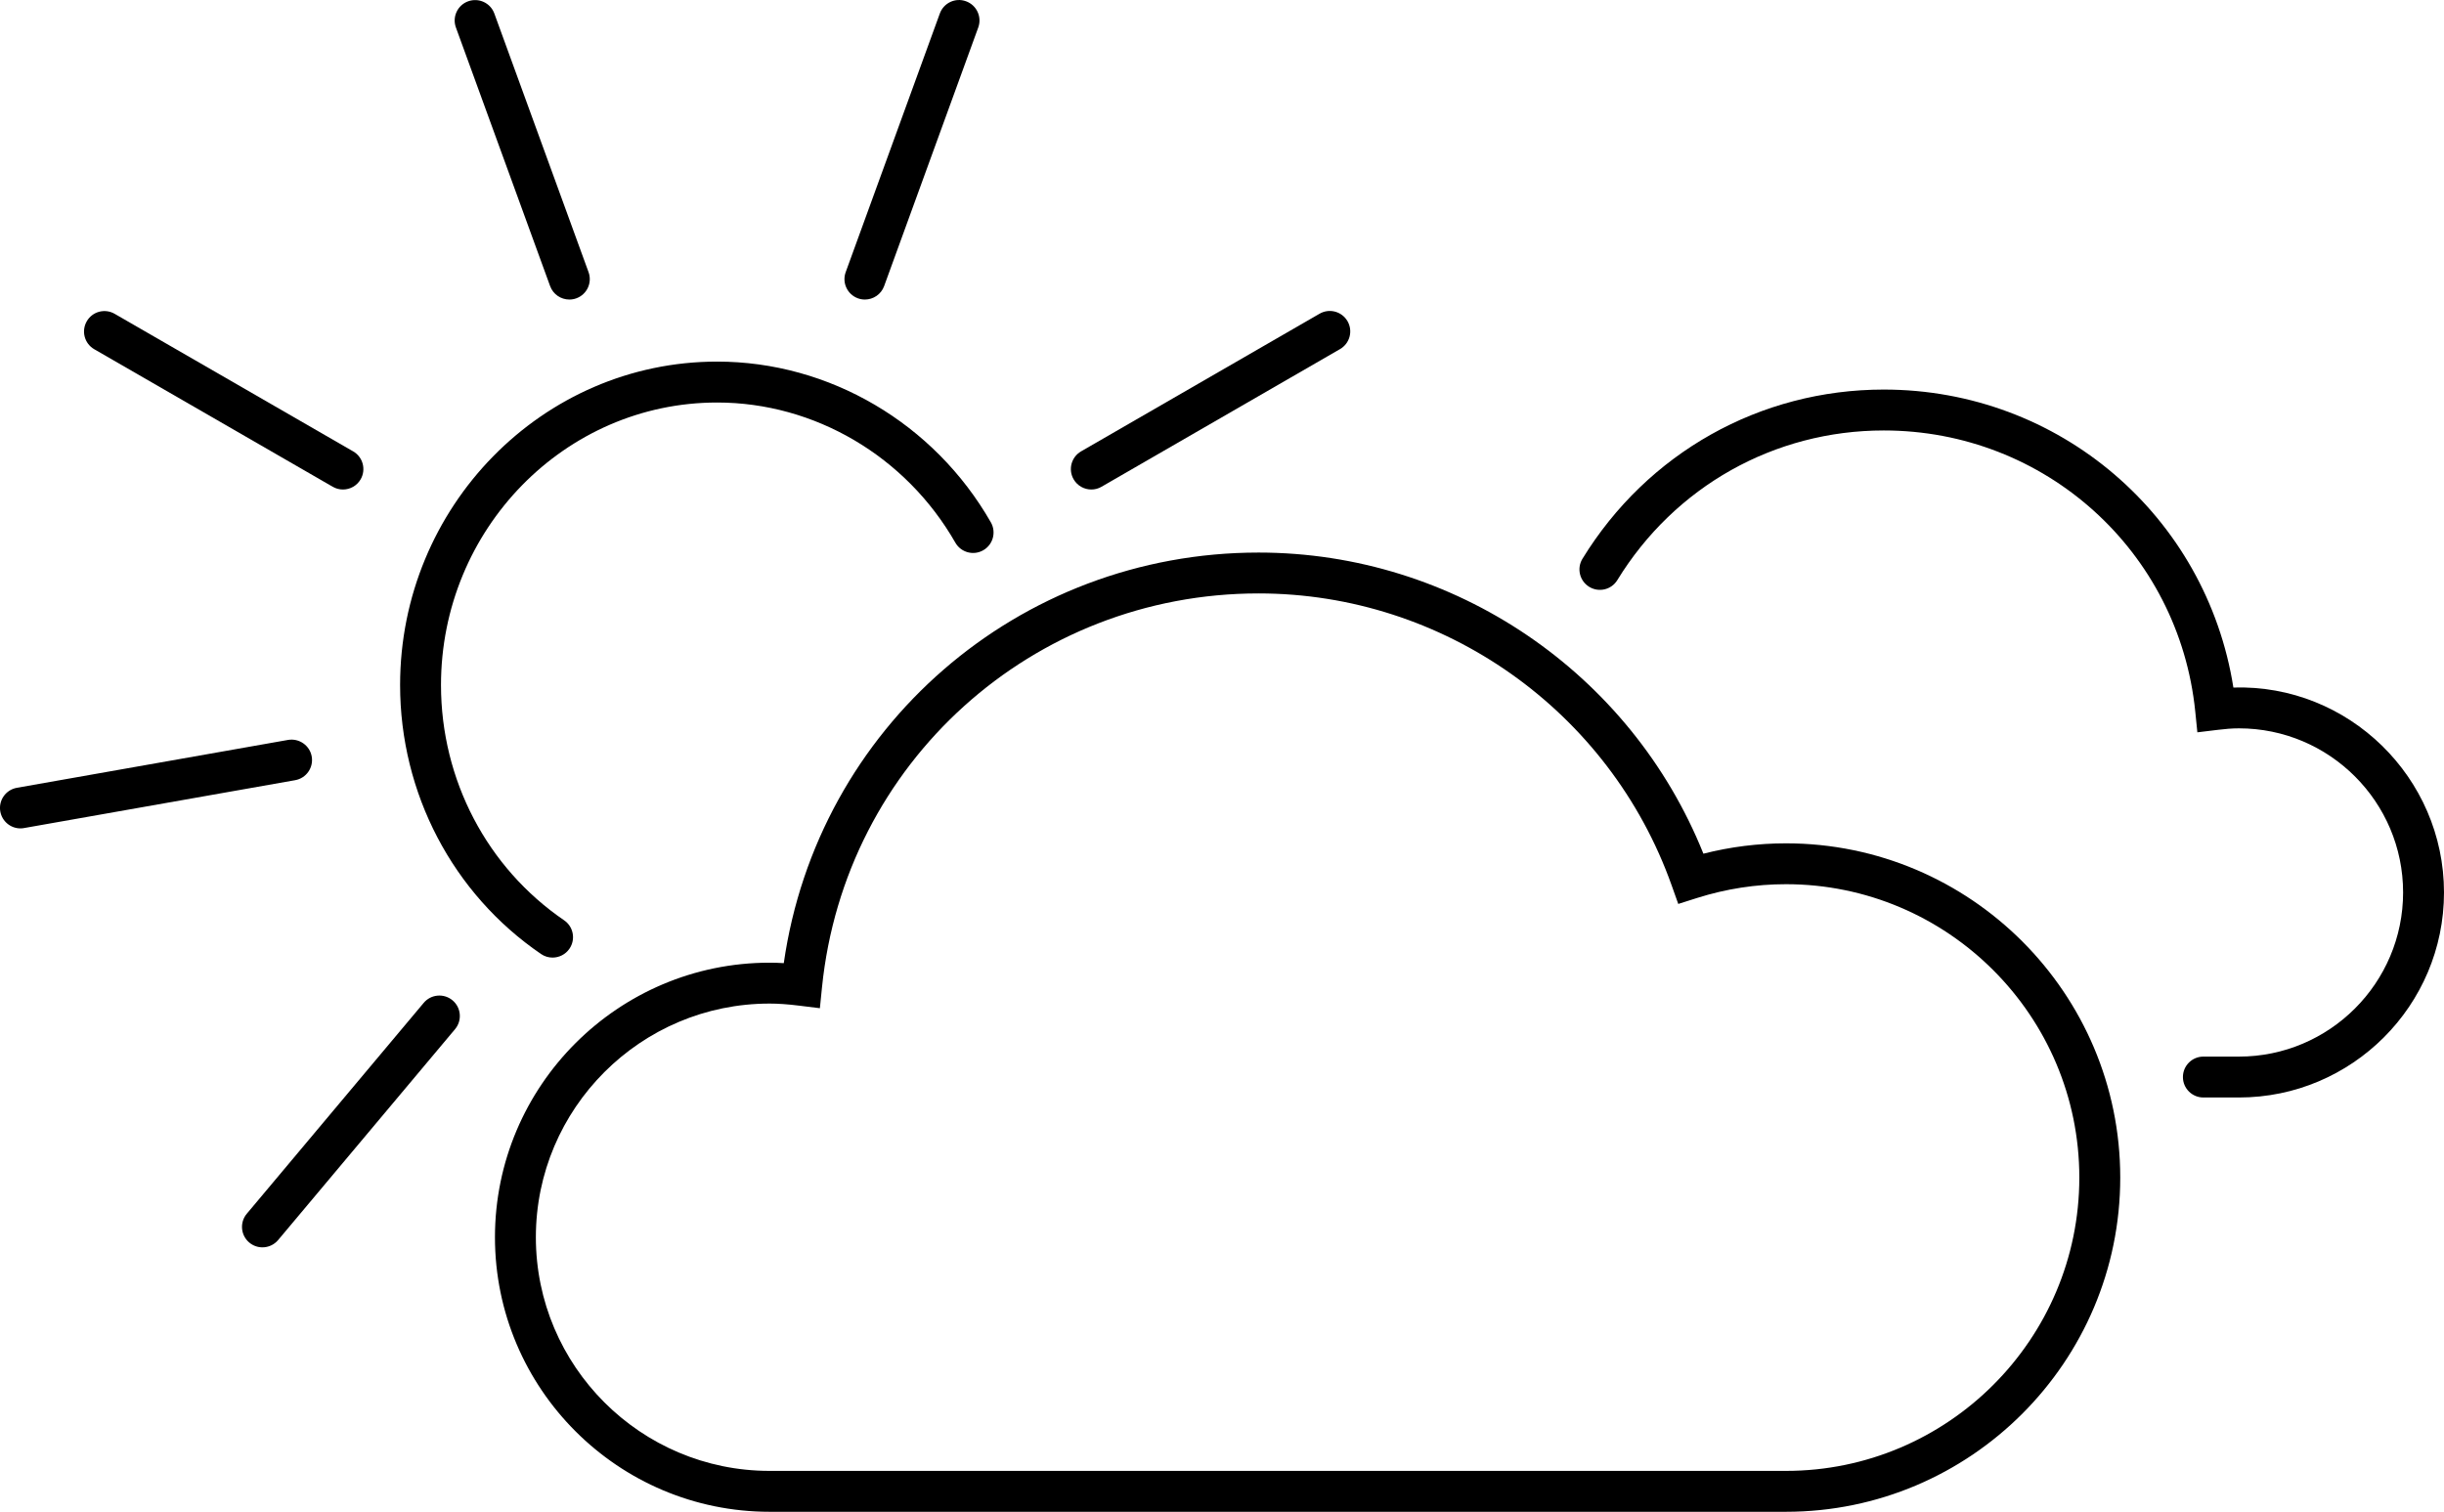<?xml version="1.0" encoding="iso-8859-1"?>
<!-- Generator: Adobe Illustrator 19.0.0, SVG Export Plug-In . SVG Version: 6.00 Build 0)  -->
<svg version="1.1" xmlns="http://www.w3.org/2000/svg" xmlns:xlink="http://www.w3.org/1999/xlink" x="0px" y="0px"
	 viewBox="0 0 89.63 55.455" style="enable-background:new 0 0 89.63 55.455;" xml:space="preserve">
<g id="cloudy">
	<g id="XMLID_27_">
		<g id="XMLID_33_">
			<path id="XMLID_40_" d="M31.719,10.988c-0.085,0-0.172-0.014-0.256-0.045c-0.389-0.142-0.59-0.572-0.448-0.961l3.452-9.487
				c0.142-0.39,0.573-0.592,0.961-0.448c0.389,0.142,0.59,0.572,0.448,0.961l-3.452,9.487
				C32.313,10.799,32.025,10.988,31.719,10.988z"/>
			<path id="XMLID_39_" d="M40.023,17.956c-0.259,0-0.511-0.134-0.65-0.375c-0.207-0.359-0.084-0.817,0.274-1.024l8.746-5.049
				c0.358-0.208,0.817-0.085,1.025,0.274c0.207,0.359,0.084,0.817-0.275,1.024l-8.746,5.049
				C40.28,17.924,40.151,17.956,40.023,17.956z"/>
			<path id="XMLID_38_" d="M20.88,10.988c-0.306,0-0.594-0.189-0.705-0.493L16.72,1.009c-0.142-0.389,0.059-0.82,0.448-0.961
				c0.391-0.14,0.82,0.059,0.961,0.448l3.455,9.486c0.142,0.389-0.059,0.82-0.448,0.961C21.052,10.974,20.966,10.988,20.88,10.988z"
				/>
			<path id="XMLID_37_" d="M12.577,17.956c-0.128,0-0.256-0.032-0.375-0.101L3.456,12.81c-0.358-0.207-0.481-0.665-0.274-1.024
				c0.206-0.36,0.665-0.482,1.024-0.274l8.746,5.046c0.358,0.206,0.481,0.665,0.274,1.024
				C13.088,17.822,12.836,17.956,12.577,17.956z"/>
			<path id="XMLID_36_" d="M0.749,30.387c-0.357,0-0.673-0.256-0.738-0.62c-0.072-0.408,0.201-0.797,0.608-0.869l9.944-1.756
				c0.405-0.07,0.797,0.2,0.869,0.608c0.072,0.408-0.201,0.797-0.608,0.869l-9.944,1.756C0.837,30.383,0.793,30.387,0.749,30.387z"
				/>
			<path id="XMLID_35_" d="M9.624,45.755c-0.17,0-0.341-0.058-0.481-0.175c-0.317-0.266-0.359-0.739-0.093-1.057l6.489-7.736
				c0.266-0.317,0.739-0.359,1.057-0.093c0.317,0.266,0.359,0.739,0.093,1.057l-6.489,7.736
				C10.051,45.664,9.838,45.755,9.624,45.755z"/>
			<path id="XMLID_34_" d="M20.264,35.126c-0.146,0-0.293-0.042-0.422-0.131c-3.237-2.21-5.169-5.899-5.169-9.866
				c0-6.543,5.216-11.865,11.627-11.865c4.111,0,7.957,2.259,10.038,5.896c0.206,0.36,0.081,0.818-0.278,1.024
				c-0.359,0.207-0.818,0.082-1.024-0.278c-1.814-3.171-5.162-5.141-8.736-5.141c-5.584,0-10.127,4.65-10.127,10.365
				c0,3.472,1.688,6.697,4.515,8.628c0.342,0.233,0.43,0.7,0.196,1.042C20.739,35.012,20.504,35.126,20.264,35.126z"/>
		</g>
		<g id="XMLID_28_">
			<path id="XMLID_32_" d="M82.11,40.258h-1.305c-0.414,0-0.75-0.336-0.75-0.75c0-0.414,0.336-0.75,0.75-0.75h1.305
				c3.319,0,6.02-2.701,6.02-6.021c0-3.32-2.7-6.02-6.02-6.02c-0.261,0-0.514,0.023-0.765,0.054l-0.76,0.092l-0.077-0.761
				c-0.596-5.879-5.507-10.312-11.424-10.312c-4.011,0-7.664,2.052-9.771,5.489c-0.216,0.354-0.678,0.464-1.031,0.247
				c-0.353-0.216-0.464-0.678-0.247-1.031c2.383-3.885,6.514-6.205,11.05-6.205c6.442,0,11.83,4.649,12.821,10.93
				c4.224-0.129,7.724,3.302,7.724,7.517C89.63,36.884,86.257,40.258,82.11,40.258z"/>
			<path id="XMLID_29_" d="M65.497,55.455H28.223c-5.553,0-10.071-4.518-10.071-10.07c0-5.554,4.518-10.072,10.071-10.072
				c0.168,0,0.34,0.005,0.521,0.017c1.237-8.637,8.596-15.061,17.414-15.061c7.181,0,13.649,4.41,16.312,11.046
				c0.991-0.252,2.007-0.38,3.028-0.38c6.76,0,12.259,5.5,12.259,12.261C77.757,49.956,72.258,55.455,65.497,55.455z M28.223,36.813
				c-4.726,0-8.571,3.846-8.571,8.572c0,4.726,3.845,8.57,8.571,8.57h37.274c5.933,0,10.759-4.827,10.759-10.76
				c0-5.934-4.826-10.761-10.759-10.761c-1.104,0-2.2,0.17-3.259,0.505l-0.69,0.219l-0.243-0.682
				c-2.277-6.405-8.365-10.708-15.148-10.708c-8.294,0-15.178,6.213-16.012,14.452l-0.077,0.763l-0.761-0.094
				C28.886,36.837,28.542,36.813,28.223,36.813z"/>
		</g>
	</g>
</g>
<g id="Ebene_1">
</g>
</svg>
